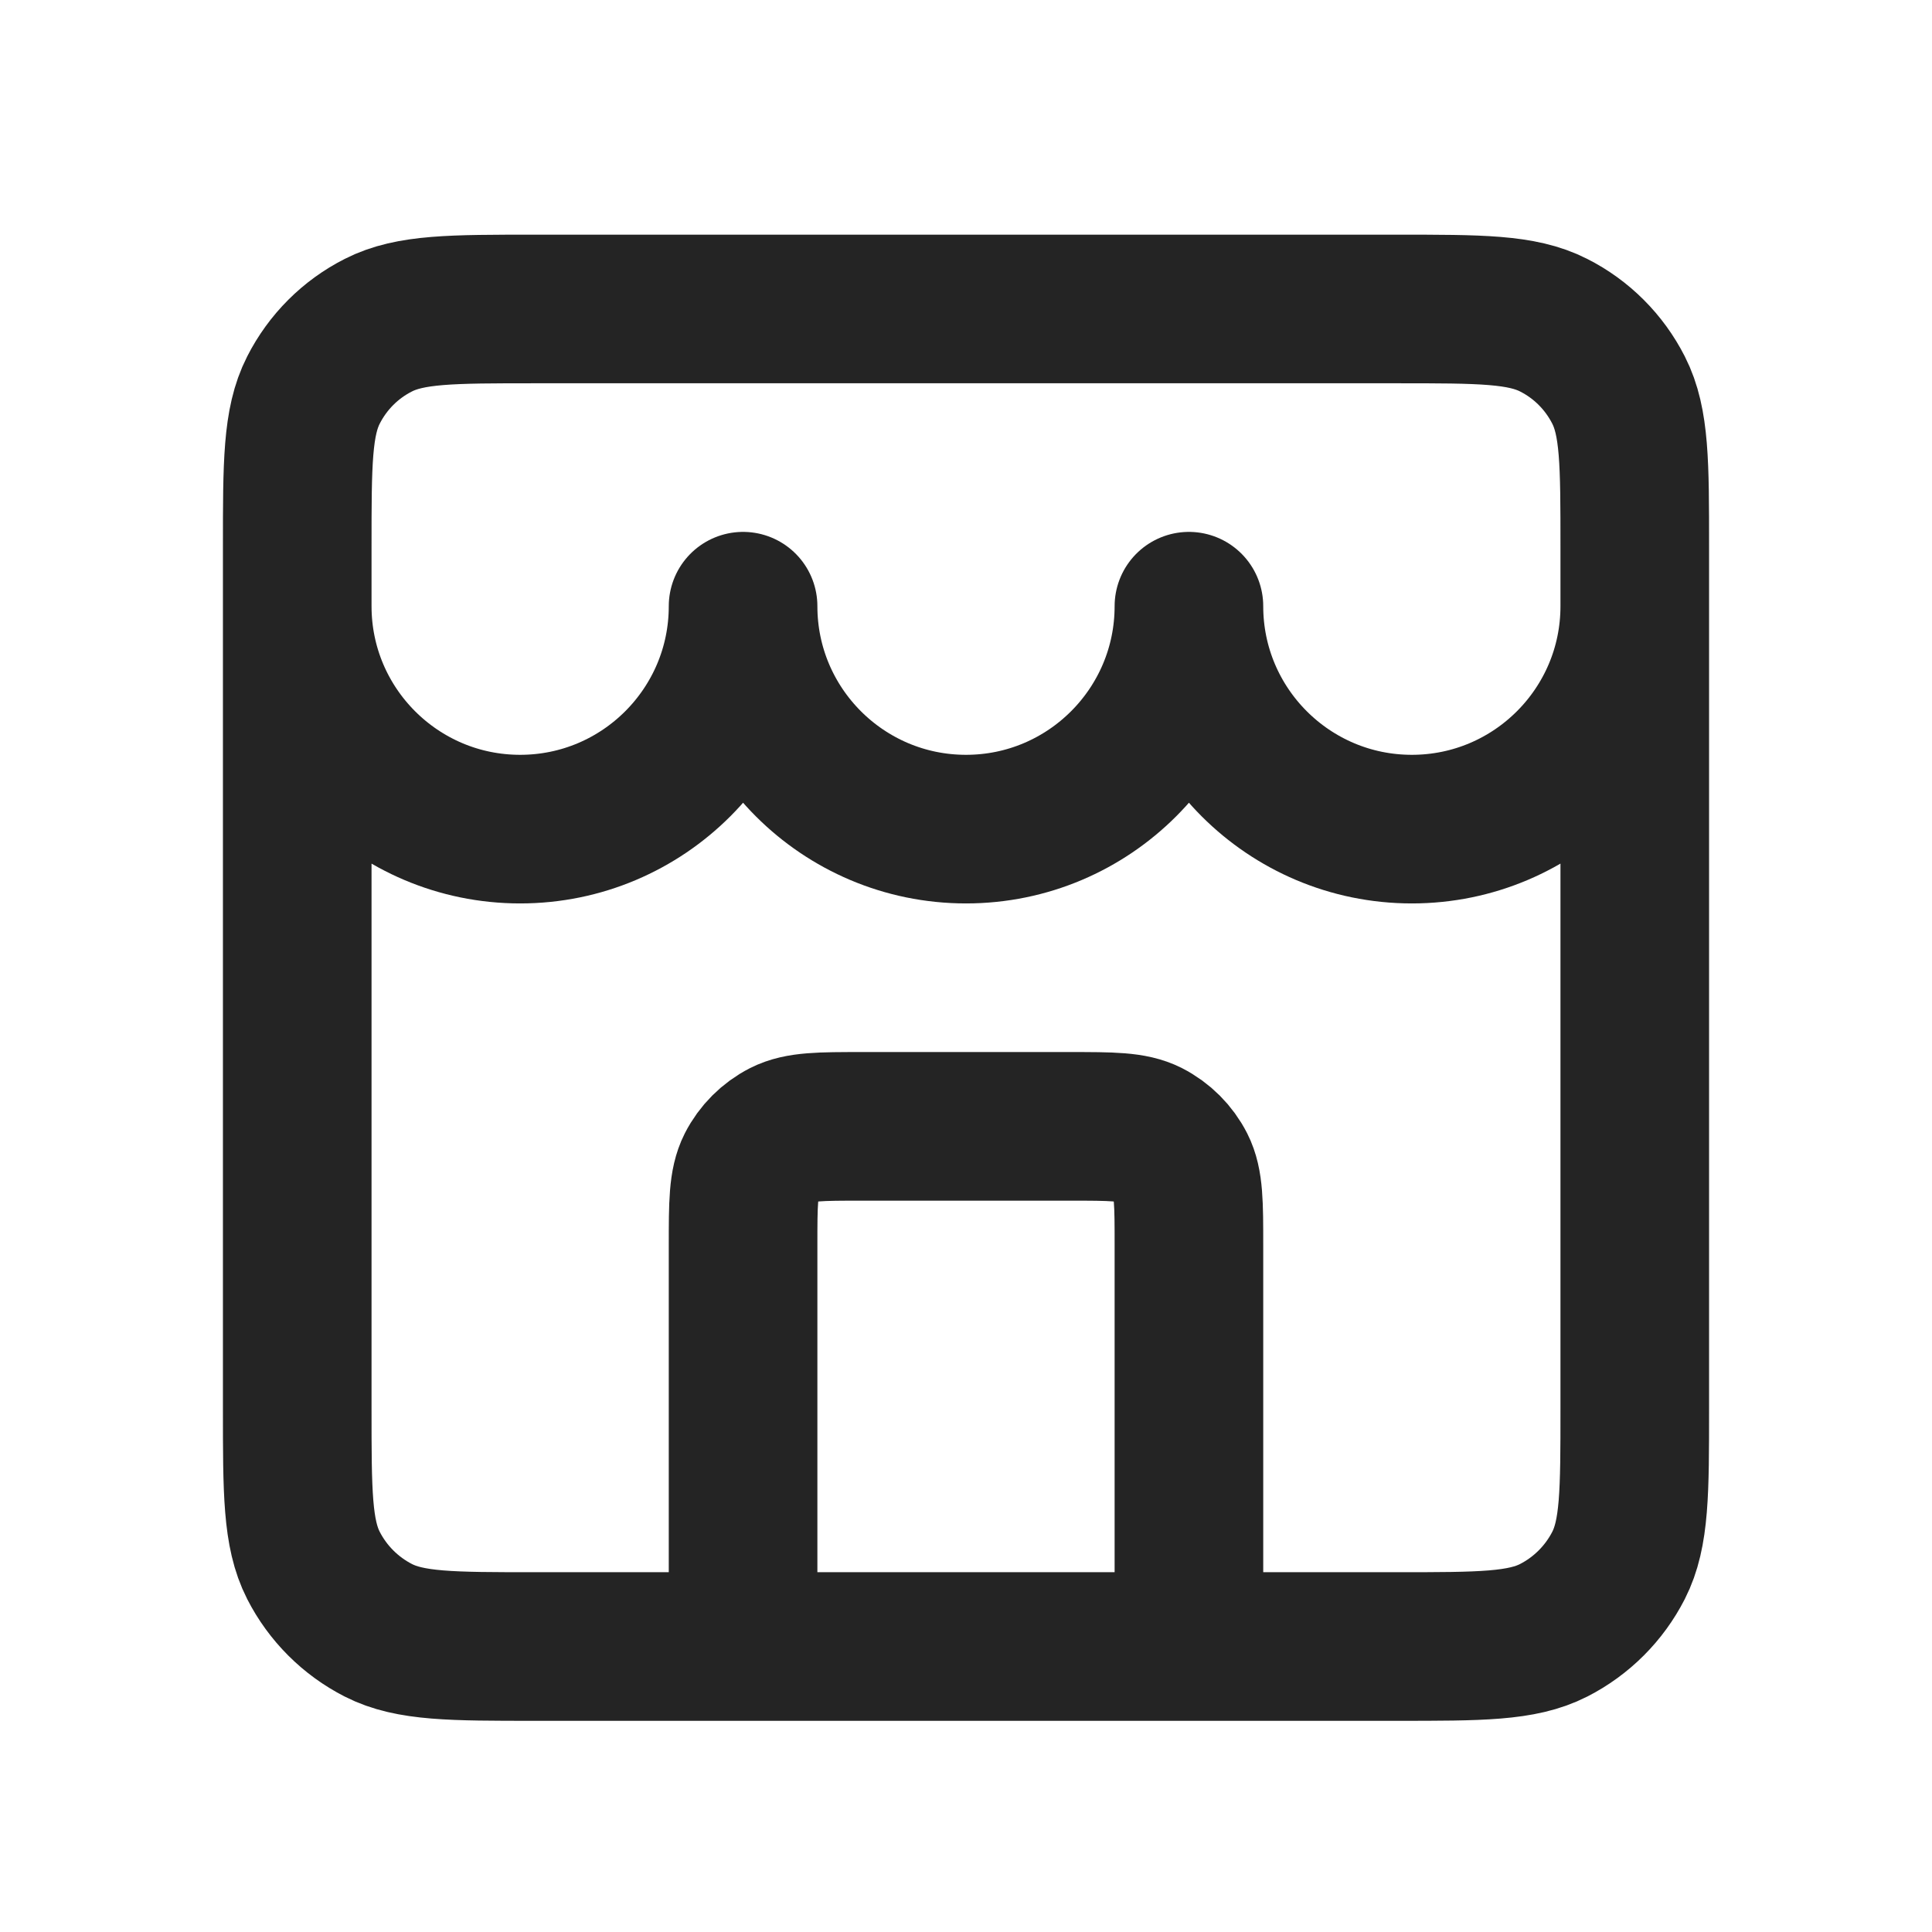 <svg width="13" height="13" viewBox="0 0 13 13" fill="none" xmlns="http://www.w3.org/2000/svg">
<path d="M8 11.079V8.379C8 8.099 8 7.959 7.946 7.852C7.898 7.758 7.821 7.681 7.727 7.633C7.62 7.579 7.48 7.579 7.2 7.579H5.8C5.52 7.579 5.38 7.579 5.273 7.633C5.179 7.681 5.102 7.758 5.054 7.852C5 7.959 5 8.099 5 8.379V11.079M2 4.079C2 4.907 2.672 5.579 3.5 5.579C4.328 5.579 5 4.907 5 4.079C5 4.907 5.672 5.579 6.5 5.579C7.328 5.579 8 4.907 8 4.079C8 4.907 8.672 5.579 9.5 5.579C10.328 5.579 11 4.907 11 4.079M3.6 11.079H9.4C9.96 11.079 10.24 11.079 10.454 10.97C10.642 10.874 10.795 10.721 10.891 10.533C11 10.319 11 10.039 11 9.479V3.679C11 3.119 11 2.839 10.891 2.625C10.795 2.436 10.642 2.283 10.454 2.188C10.24 2.079 9.96 2.079 9.4 2.079H3.6C3.04 2.079 2.76 2.079 2.546 2.188C2.358 2.283 2.205 2.436 2.109 2.625C2 2.839 2 3.119 2 3.679V9.479C2 10.039 2 10.319 2.109 10.533C2.205 10.721 2.358 10.874 2.546 10.97C2.76 11.079 3.04 11.079 3.6 11.079Z" stroke="#242424" stroke-linecap="round" stroke-linejoin="round"/>
</svg>
